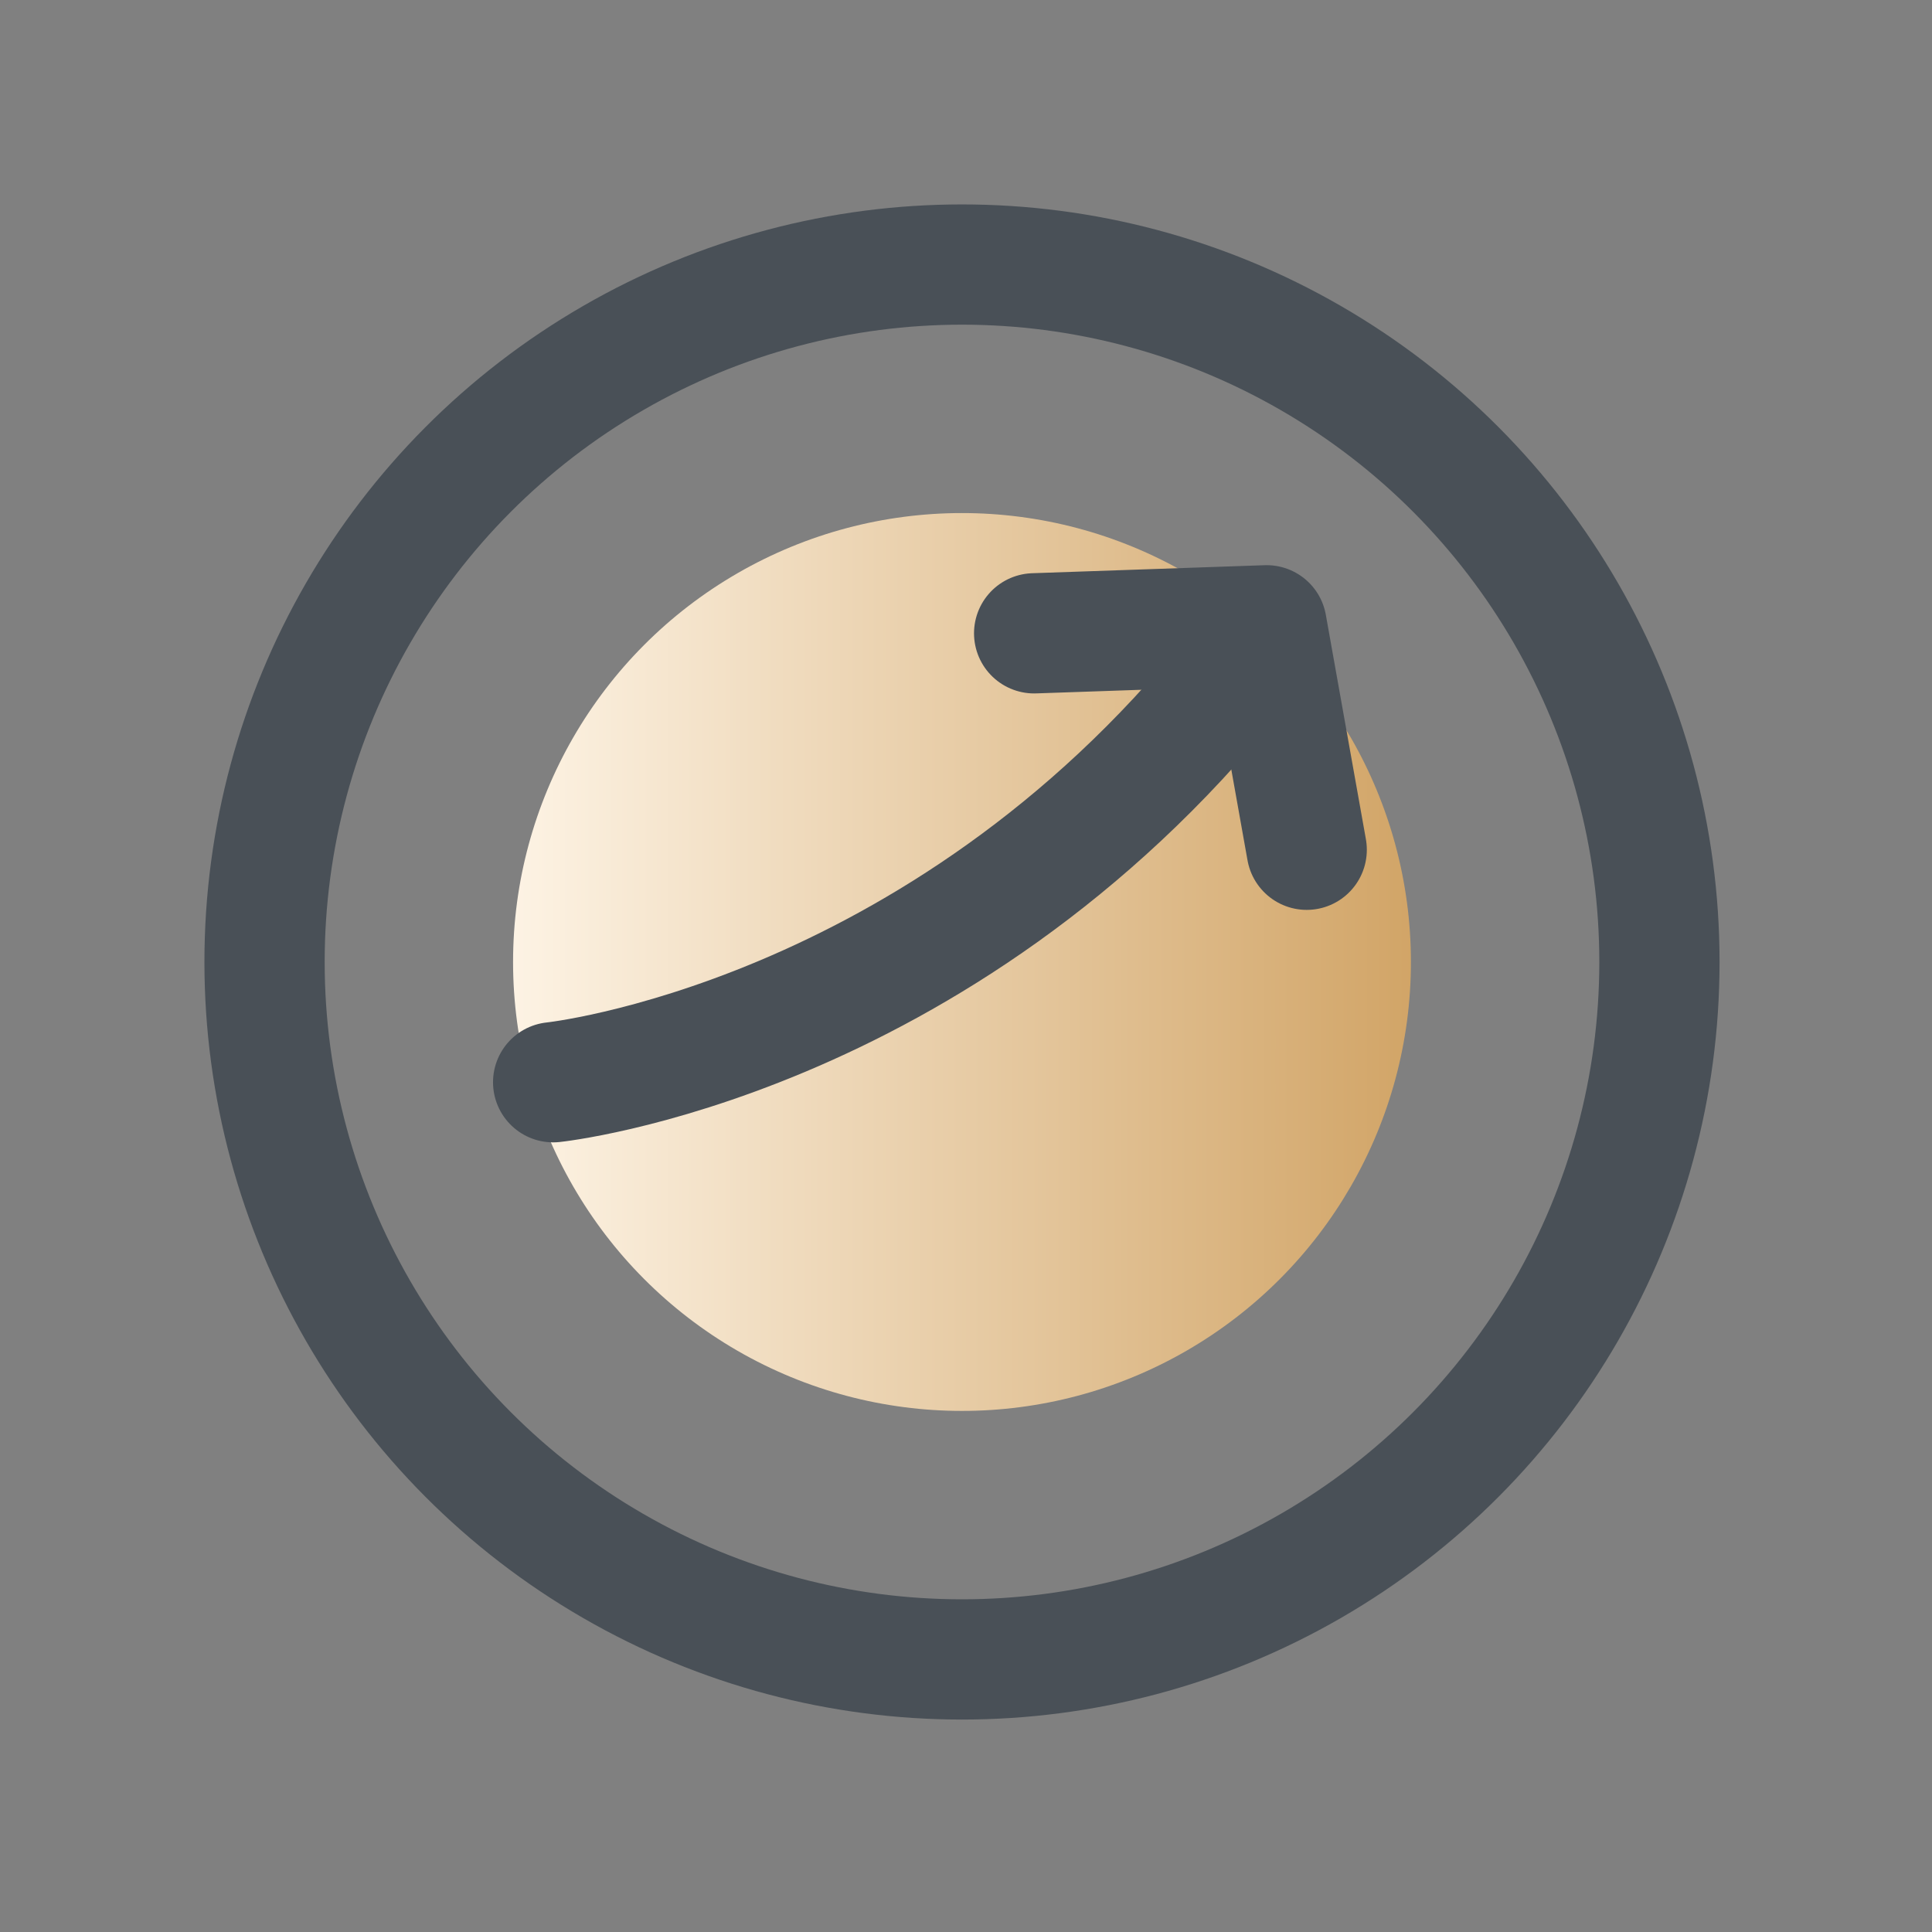 <?xml version="1.0" encoding="UTF-8"?>
<svg id="_圖層_1" xmlns="http://www.w3.org/2000/svg" xmlns:xlink="http://www.w3.org/1999/xlink" version="1.1" viewBox="0 0 24.1 24.1">
  <rect x="0" y="0" width="24.1" height="24.1" fill="#808080" stroke="none"/>
  <!-- Generator: Adobe Illustrator 29.1.0, SVG Export Plug-In . SVG Version: 2.1.0 Build 142)  -->
  <defs>
    <style>
      .st0 {
        fill: none;
        stroke: #495057;
        stroke-linecap: round;
        stroke-linejoin: round;
        stroke-width: 1.5px;
      }

      .st1 {
        fill: url(#_未命名漸層);
      }
    </style>
    <linearGradient id="_未命名漸層" data-name="未命名漸層" x1="6.4" y1="2022.9" x2="17.7" y2="2022.9" gradientTransform="translate(0 -2010.9)" gradientUnits="userSpaceOnUse">
      <stop offset="0" stop-color="#fdf3e4"/>
      <stop offset="1" stop-color="#d1a466"/>
    </linearGradient>
  </defs>
  <circle class="st0" cx="12" cy="12" r="8.7"/>
  <circle class="st1" cx="12" cy="12" r="5.6"/>
  <g>
    <path class="st0" d="M6.9,13.5s4.8-.5,8.5-5.1"/>
    <polyline class="st0" points="12.9 7.9 15.8 7.8 16.3 10.6"/>
  </g>
</svg>